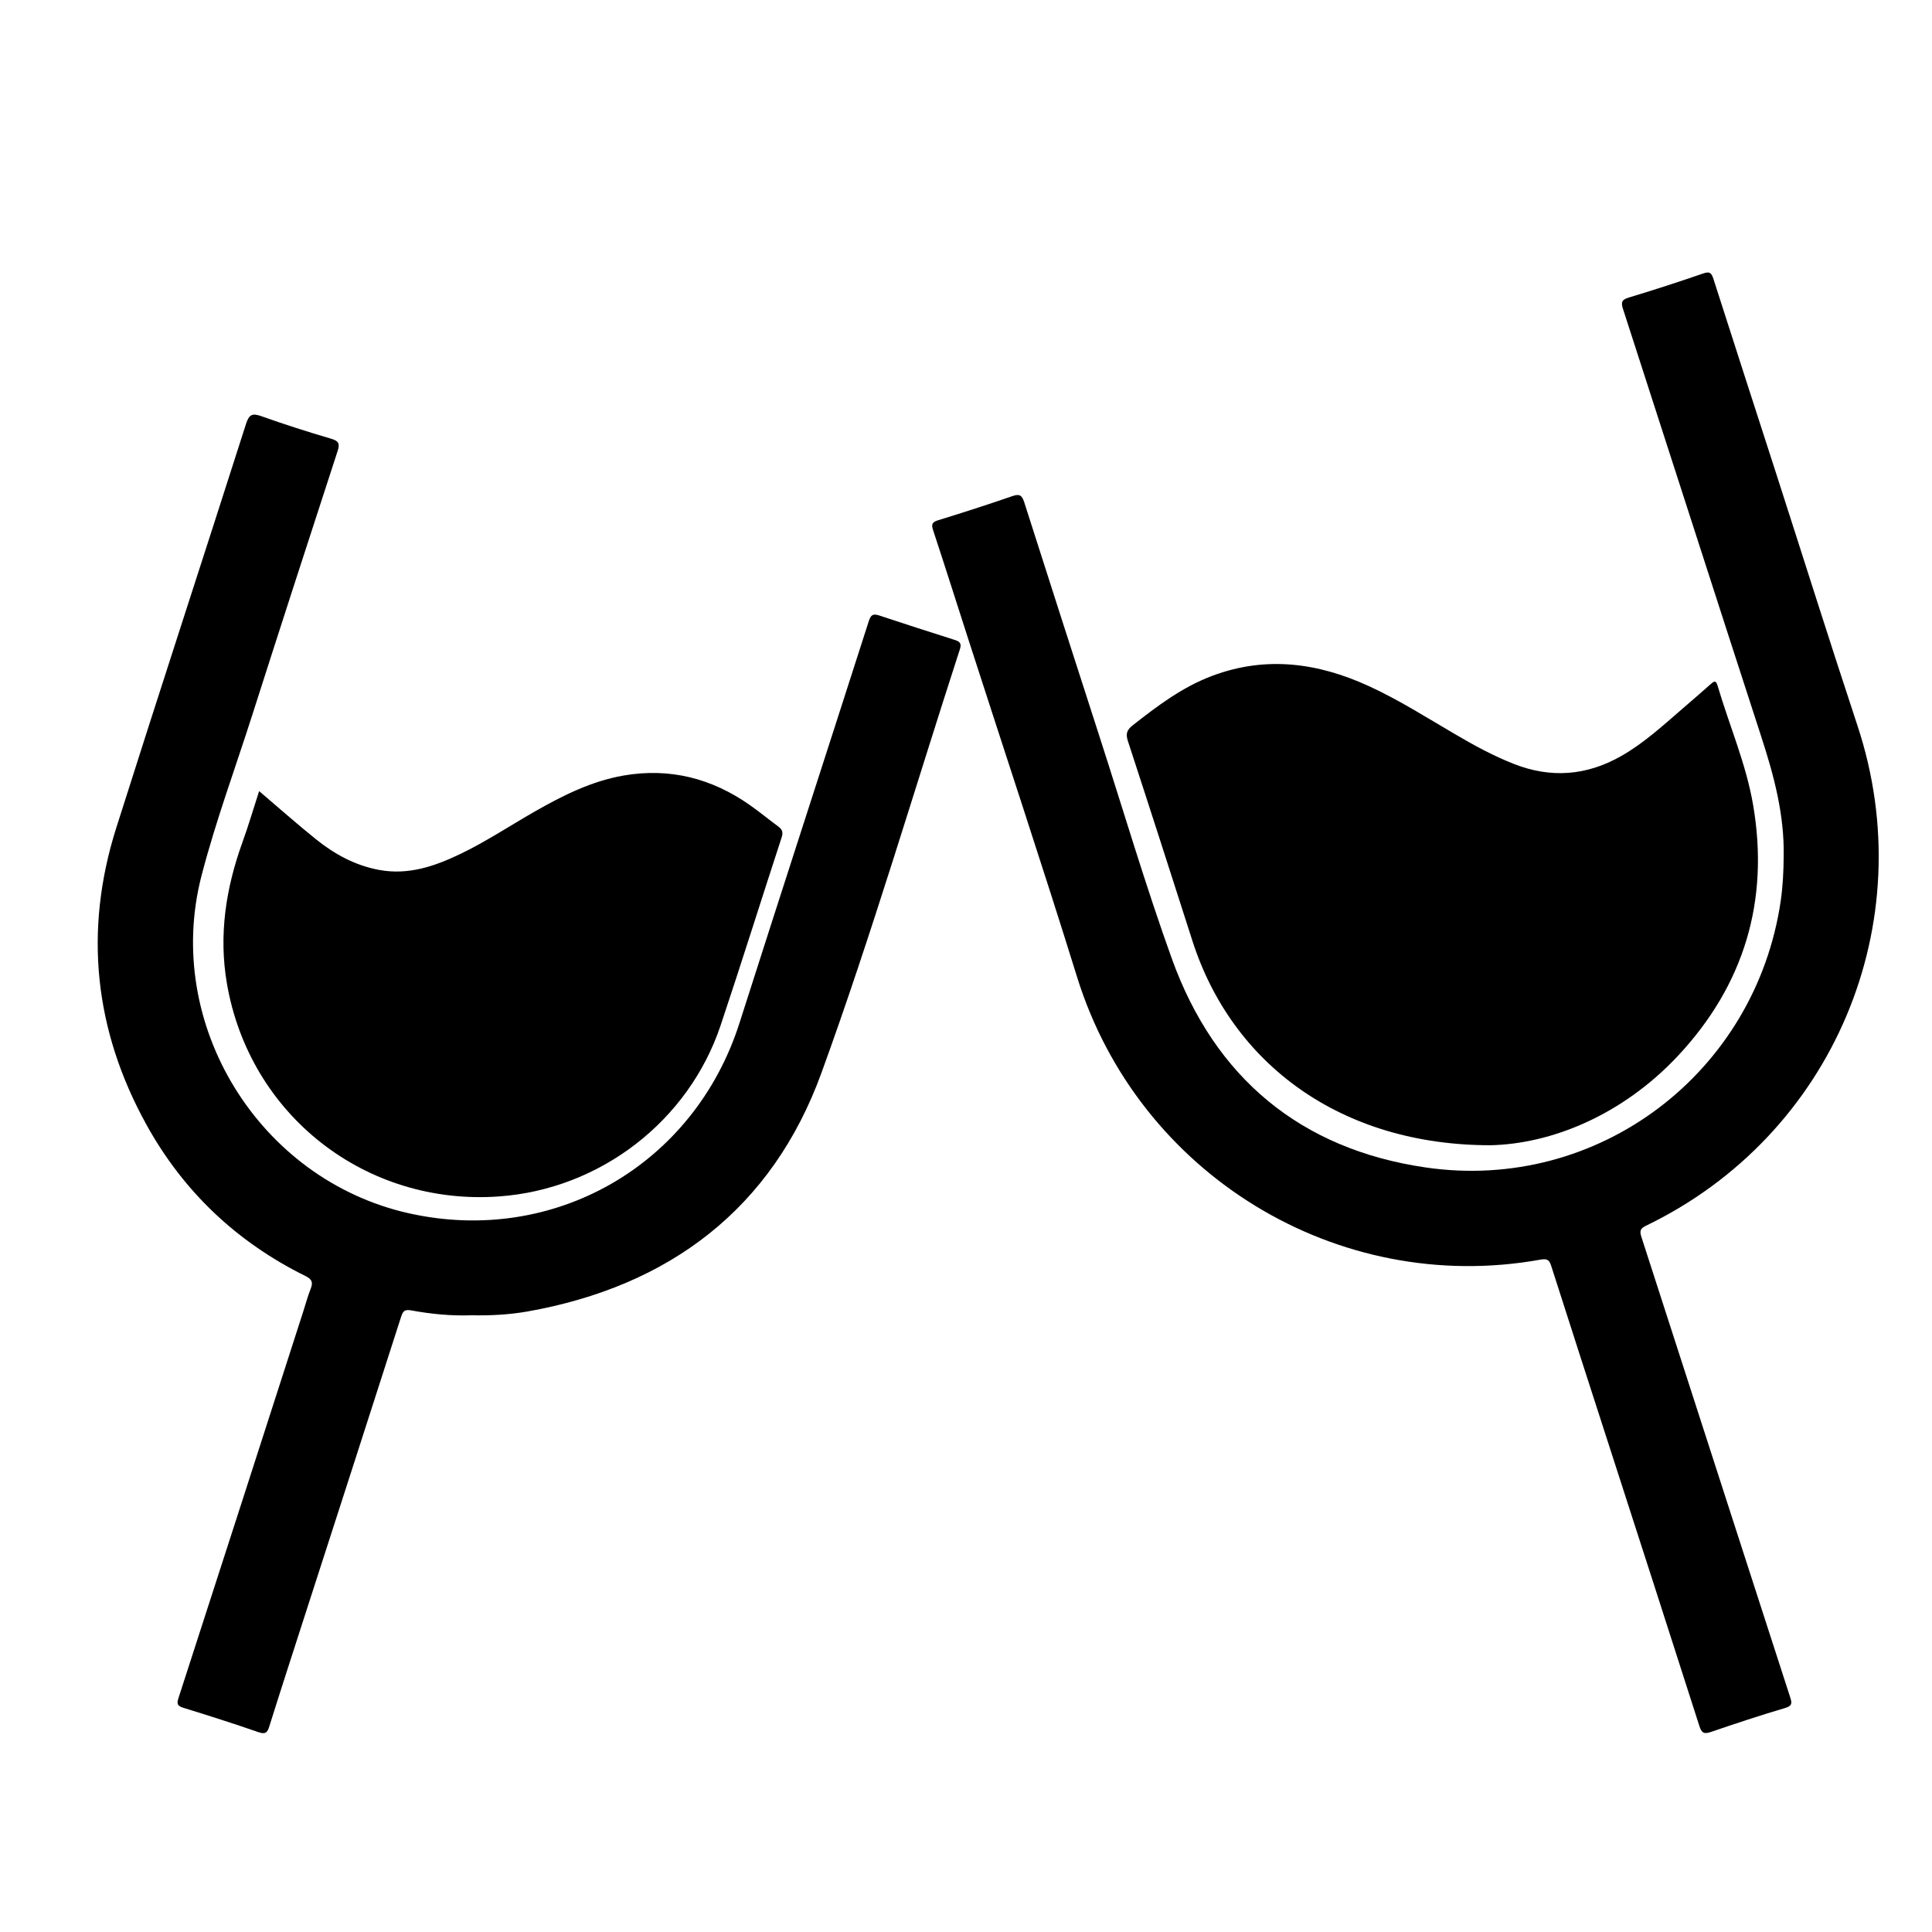 <?xml version="1.0" standalone="no"?><!DOCTYPE svg PUBLIC "-//W3C//DTD SVG 1.1//EN" "http://www.w3.org/Graphics/SVG/1.1/DTD/svg11.dtd"><svg t="1623121378921" class="icon" viewBox="0 0 1024 1024" version="1.1" xmlns="http://www.w3.org/2000/svg" p-id="103937" xmlns:xlink="http://www.w3.org/1999/xlink" width="24" height="24"><defs><style type="text/css"></style></defs><path d="M945.382 453.965c0.435-21.965-5.12-42.752-11.853-63.437-24.576-75.571-48.819-151.219-73.318-226.816-1.203-3.712-0.512-4.941 3.2-6.042 13.21-3.994 26.342-8.243 39.373-12.749 3.61-1.254 4.403-0.051 5.402 3.021 10.829 33.869 21.837 67.712 32.742 101.555 14.541 45.082 28.749 90.291 43.622 135.27 34.534 104.525-12.954 217.088-112.179 264.909-3.354 1.613-3.277 3.149-2.355 6.042 17.562 54.246 35.072 108.518 52.582 162.765 8.73 27.059 17.459 54.093 26.24 81.126 0.896 2.79 1.28 4.48-2.586 5.632-13.235 3.917-26.342 8.243-39.398 12.723-3.712 1.28-4.966 0.563-6.17-3.2-15.795-49.408-31.77-98.739-47.693-148.096-10.266-31.795-20.557-63.59-30.72-95.411-0.998-3.123-1.792-4.352-5.734-3.635-107.776 19.405-213.171-45.261-245.658-149.76-18.534-59.674-38.298-118.989-57.472-178.483-6.272-19.456-12.442-38.963-18.842-58.368-0.998-3.072-0.614-4.25 2.611-5.248 13.184-4.07 26.317-8.294 39.373-12.8 3.763-1.306 5.094-0.538 6.298 3.2 13.338 41.805 26.803 83.584 40.269 125.338 12.57 38.912 24.141 78.182 37.99 116.634 22.758 63.155 68.326 100.992 134.528 110.643 91.622 13.363 174.95-50.278 188.211-141.466 1.101-7.706 1.485-15.539 1.536-23.347zM249.83 697.114c-10.368 0.41-21.146-0.614-31.795-2.56-3.558-0.666-4.454 0.307-5.453 3.405-17.05 53.197-34.253 106.317-51.405 159.488-6.17 19.149-12.39 38.272-18.406 57.472-1.024 3.277-1.971 4.48-5.76 3.174-13.184-4.582-26.496-8.806-39.834-12.928-3.226-0.998-3.584-2.125-2.56-5.222 22.093-68.147 44.058-136.346 66.022-204.544 1.331-4.122 2.432-8.32 4.019-12.314 1.331-3.354 0.742-5.018-2.688-6.733-36.454-17.997-64.794-44.8-84.403-80.333-27.622-50.048-33.229-102.707-15.949-157.235 22.63-71.475 45.978-142.72 68.787-214.144 1.587-4.992 3.328-5.76 8.141-4.045 12.211 4.352 24.576 8.294 37.018 11.955 4.045 1.203 4.634 2.637 3.379 6.502-15.258 46.797-30.438 93.594-45.414 140.467-9.011 28.186-19.302 55.987-26.726 84.634-20.352 78.669 30.464 161.075 109.824 178.893 77.03 17.28 151.27-25.549 175.309-100.813 22.707-71.091 45.798-142.08 68.582-213.146 1.101-3.43 2.432-3.866 5.504-2.867 13.261 4.403 26.547 8.678 39.859 12.902 2.586 0.819 3.942 1.69 2.918 4.864-24.32 74.931-46.515 150.656-73.421 224.666-26.189 72.038-80.691 113.203-156.109 126.515-9.626 1.638-19.251 2.176-29.44 1.946z" p-id="103938"></path><path d="M789.965 607.002c-79.104 0-136.96-42.88-157.978-108.39-11.315-35.302-22.656-70.605-34.176-105.83-1.229-3.789-0.64-5.837 2.509-8.32 13.133-10.317 26.368-20.326 42.214-26.266 28.416-10.65 55.885-6.938 82.816 5.376 16.077 7.347 30.95 16.87 46.182 25.754 9.907 5.811 19.968 11.29 30.694 15.514 19.712 7.782 38.656 6.349 57.088-4.147 12.134-6.912 22.272-16.307 32.717-25.318 4.915-4.25 9.856-8.474 14.694-12.8 1.741-1.536 2.714-2.227 3.61 0.794 6.246 21.197 15.181 41.626 18.893 63.514 8.602 50.637-4.838 95.181-39.731 132.582-29.85 31.923-67.584 46.848-99.533 47.539zM137.344 419.302c10.47 8.909 20.173 17.536 30.285 25.651 9.83 7.885 20.736 13.798 33.357 16.128 15.386 2.842 29.286-1.894 42.803-8.371 13.67-6.554 26.317-14.95 39.45-22.477 14.925-8.525 30.208-16.23 47.36-19.2 24.397-4.198 46.566 1.485 66.688 15.565 5.171 3.61 10.061 7.68 15.155 11.418 2.15 1.587 2.739 3.046 1.843 5.837-10.854 33.178-21.248 66.483-32.333 99.584-16.998 50.842-63.949 86.861-117.453 90.701-70.682 5.069-132.224-43.034-144.23-112.845-4.403-25.6-0.589-50.33 8.115-74.547 3.226-8.883 5.888-17.971 8.96-27.443z" p-id="103939"></path></svg>